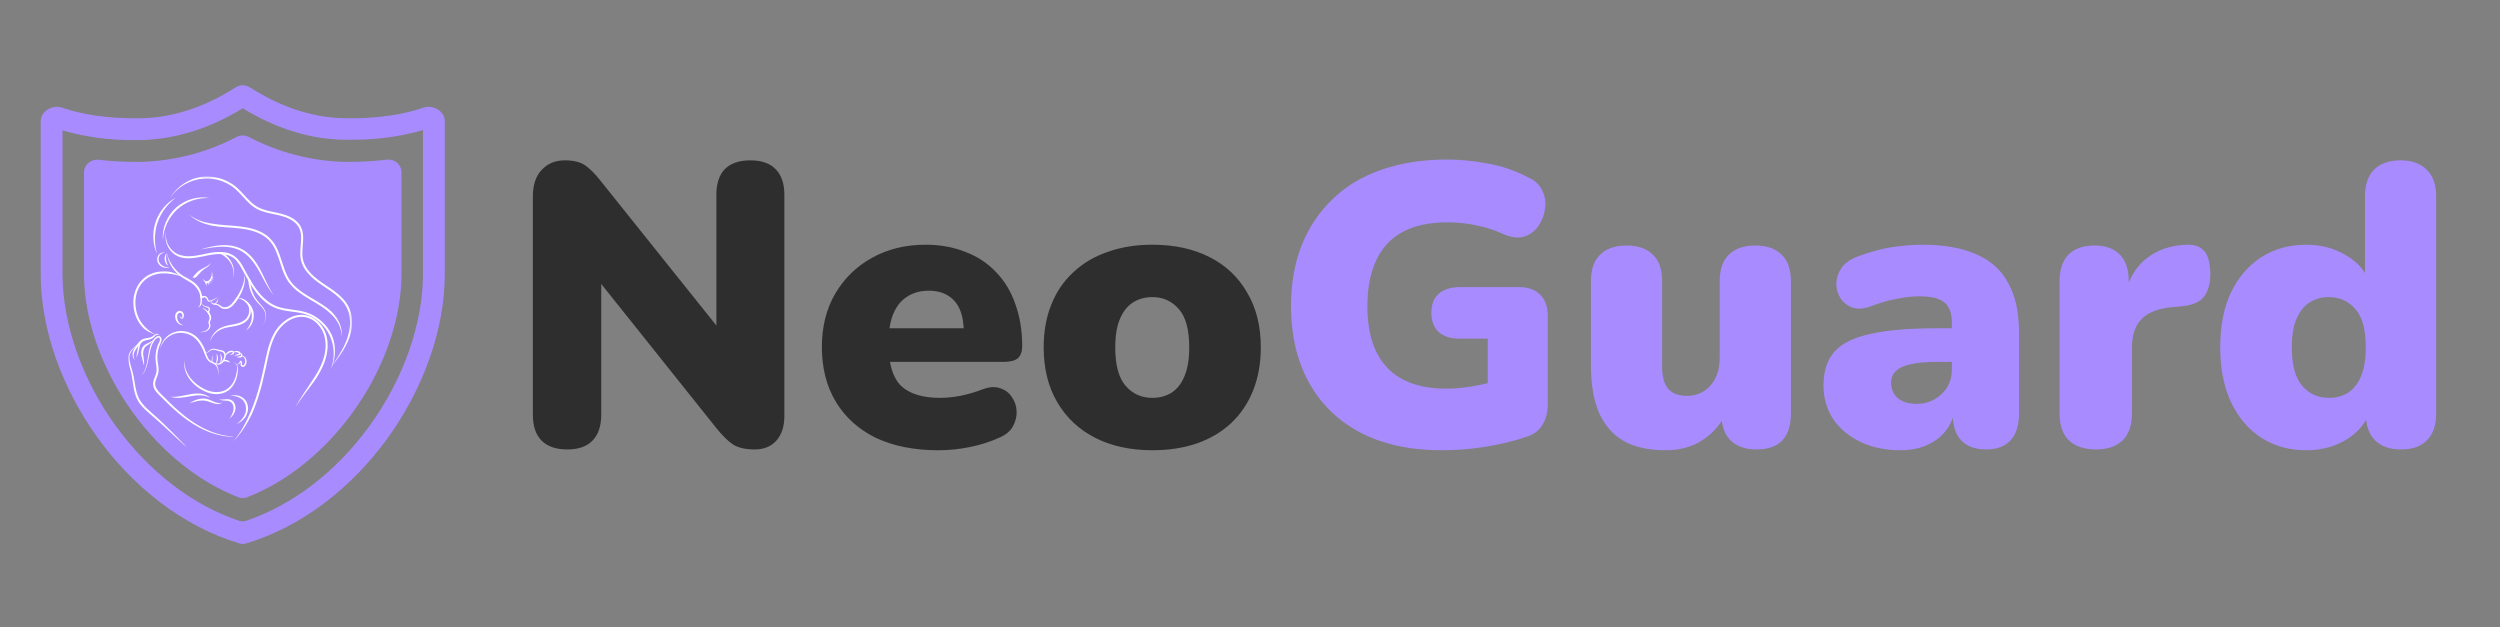 <svg width="1228" height="308" viewBox="0 0 1228 308" fill="none" xmlns="http://www.w3.org/2000/svg">
<rect x="0" y="0" width="1228" height="308" fill="#808080" stroke="none"/>
<path d="M168.845 58.079C148.04 57.667 131.166 48.337 122.714 42.909C120.586 41.542 117.873 41.542 115.746 42.909C107.297 48.337 90.433 57.667 69.615 58.079C52.325 58.484 39.218 55.9 30.429 52.874C25.779 51.273 20 54.624 20 59.542V134.627C20 188.898 61.701 250.126 117.561 266.92C118.649 267.248 119.81 267.248 120.898 266.921C148.562 258.614 172.82 239.374 190.12 215.587C207.766 191.339 218.476 162.04 218.476 134.627V59.526C218.476 54.611 212.707 51.265 208.06 52.867C199.271 55.896 186.159 58.484 168.845 58.079ZM207.766 134.627C207.766 159.035 198.144 186.288 181.456 209.289C165.193 231.685 143.868 247.959 121.081 255.779C119.88 256.191 118.578 256.196 117.374 255.792C94.46 248.098 73.269 231.691 57.019 209.449C40.316 186.608 30.709 159.035 30.709 134.627V64.057C42.202 67.366 54.174 68.948 66.146 68.788H69.935C86.462 68.309 103.326 62.954 119.23 53.188C135.15 62.954 151.997 68.309 168.541 68.628H172.313C184.286 68.788 196.258 67.206 207.766 63.897V134.627ZM190.109 78.414C193.846 77.979 197.201 80.846 197.201 84.609V134.627C197.201 156.989 188.378 181.876 172.953 202.991C158.797 222.304 140.689 236.785 121.295 244.276C119.966 244.79 118.494 244.79 117.165 244.276C97.785 236.785 79.663 222.303 65.523 202.991C50.082 181.876 41.259 156.829 41.259 134.627V84.732C41.259 80.927 44.685 78.046 48.464 78.489C54.324 79.177 60.235 79.498 66.146 79.498H70.094C86.264 78.901 101.876 74.755 116.179 67.293C118.088 66.297 120.369 66.302 122.275 67.304C136.462 74.759 152.22 78.901 168.381 79.498H172.313C178.271 79.498 184.22 79.1 190.109 78.414Z" fill="#A88CFF"/>
<path d="M81.62 113.72C81.364 114.983 81.396 116.294 81.667 117.541C81.923 118.787 82.403 119.986 83.074 121.057C83.745 122.128 84.593 123.071 85.6 123.806C85.727 123.902 85.839 123.998 85.967 124.078L86.367 124.318C86.623 124.494 86.91 124.622 87.182 124.765C87.246 124.797 87.326 124.829 87.39 124.861L87.614 124.941L88.045 125.117C88.333 125.213 88.636 125.293 88.924 125.389L89.819 125.597L90.283 125.677C90.443 125.708 90.587 125.74 90.746 125.756C91.37 125.836 91.993 125.884 92.617 125.868C93.879 125.868 95.142 125.74 96.405 125.549C97.668 125.357 98.914 125.085 100.177 124.813C101.44 124.542 102.735 124.27 104.029 124.078C105.324 123.886 106.635 123.758 107.961 123.774C109.288 123.774 110.631 123.918 111.942 124.286L112.421 124.446C112.581 124.51 112.741 124.542 112.901 124.622L113.364 124.813L113.604 124.909C113.684 124.941 113.764 124.989 113.828 125.037C114.131 125.197 114.435 125.341 114.723 125.533L115.138 125.82C115.282 125.916 115.426 126.028 115.554 126.124C116.625 126.971 117.488 128.026 118.223 129.129C118.959 130.232 119.582 131.383 120.189 132.534C120.813 133.669 121.42 134.803 122.06 135.922C123.322 138.176 124.649 140.366 126.167 142.428C126.935 143.451 127.75 144.442 128.613 145.353C129.492 146.28 130.419 147.143 131.426 147.911C132.433 148.678 133.488 149.349 134.639 149.893C135.758 150.436 136.957 150.852 138.188 151.155C140.649 151.779 143.223 152.002 145.796 152.402C147.091 152.594 148.369 152.834 149.648 153.201C150.927 153.553 152.174 154.016 153.357 154.624C155.722 155.823 157.864 157.469 159.622 159.451C160.501 160.442 161.285 161.513 161.956 162.664C162.292 163.239 162.595 163.831 162.883 164.422C163.027 164.726 163.155 165.03 163.283 165.333C163.331 165.493 163.411 165.653 163.459 165.797L163.618 166.276C165.201 171.343 164.705 176.954 162.34 181.573C164.338 176.794 164.45 171.327 162.659 166.612L162.5 166.164L162.324 165.717C162.196 165.429 162.1 165.141 161.956 164.854C161.7 164.278 161.397 163.719 161.093 163.175C160.454 162.089 159.702 161.066 158.855 160.122C157.193 158.236 155.163 156.654 152.909 155.519C151.79 154.944 150.607 154.496 149.376 154.16C148.162 153.825 146.915 153.585 145.636 153.393C143.111 153.009 140.505 152.77 137.948 152.13C136.669 151.811 135.39 151.379 134.192 150.804C132.993 150.228 131.874 149.509 130.819 148.71C129.764 147.911 128.789 146.999 127.878 146.056C126.983 145.097 126.151 144.074 125.368 143.019C123.802 140.909 122.459 138.688 121.18 136.418C120.541 135.283 119.934 134.148 119.31 132.997C118.703 131.862 118.095 130.744 117.392 129.689C116.689 128.65 115.89 127.675 114.931 126.907C114.803 126.827 114.691 126.715 114.563 126.636L114.179 126.38C113.924 126.204 113.652 126.076 113.38 125.932C113.316 125.9 113.252 125.852 113.172 125.82L112.964 125.74L112.549 125.549C112.405 125.485 112.245 125.453 112.101 125.405L111.67 125.261C110.471 124.925 109.224 124.781 107.961 124.781C106.699 124.765 105.436 124.893 104.173 125.085C102.91 125.261 101.664 125.533 100.401 125.804C99.138 126.076 97.859 126.332 96.565 126.54C95.27 126.747 93.943 126.875 92.617 126.875C91.945 126.891 91.29 126.843 90.619 126.763C90.459 126.747 90.283 126.715 90.123 126.699L89.628 126.604C89.292 126.54 88.972 126.444 88.636 126.364C88.477 126.3 88.317 126.252 88.157 126.188C88.013 126.124 87.837 126.076 87.694 126.012L87.23 125.804L87.006 125.692C86.926 125.661 86.846 125.613 86.782 125.565C86.479 125.405 86.175 125.245 85.903 125.037L85.488 124.749C85.36 124.654 85.232 124.526 85.104 124.43C84.081 123.551 83.218 122.496 82.594 121.329C81.971 120.162 81.556 118.883 81.38 117.589C81.204 116.294 81.284 114.967 81.62 113.704V113.72Z" fill="#FEFEFE"/>
<path d="M80.021 117.907C79.765 114.998 80.276 112.009 81.395 109.26C82.514 106.511 84.257 104.001 86.478 102.003C88.716 100.005 91.401 98.551 94.247 97.735C97.092 96.92 100.129 96.728 103.006 97.304C100.081 97.16 97.188 97.56 94.486 98.487C91.785 99.414 89.276 100.852 87.15 102.754C85.04 104.657 83.346 106.99 82.115 109.58C80.9 112.169 80.181 114.998 80.021 117.907Z" fill="#FEFEFE"/>
<mask id="mask0_2009_362" style="mask-type:luminance" maskUnits="userSpaceOnUse" x="82" y="86" width="91" height="97">
<path d="M82.45 86.627H172.729V182.084H82.45V86.627Z" fill="white"/>
</mask>
<g mask="url(#mask0_2009_362)">
<path d="M83.681 97.001C87.053 91.422 93.159 87.458 99.809 86.739C100.224 86.707 100.64 86.675 101.055 86.659H101.999C102.094 86.659 102.206 86.675 102.302 86.675C102.718 86.691 103.133 86.707 103.549 86.755C103.965 86.787 104.38 86.819 104.796 86.898C106.442 87.122 108.057 87.538 109.623 88.129C111.173 88.721 112.676 89.488 114.067 90.399C114.402 90.639 114.738 90.879 115.074 91.118C115.409 91.39 115.729 91.646 116.065 91.901C116.688 92.445 117.295 93.02 117.871 93.612C119.038 94.779 120.109 96.009 121.212 97.192C121.755 97.784 122.33 98.359 122.906 98.903L123.337 99.318L123.561 99.526L123.785 99.718L124.249 100.101L124.712 100.469C125.959 101.428 127.349 102.163 128.852 102.707C129.603 102.979 130.371 103.218 131.138 103.41C131.921 103.618 132.704 103.794 133.487 103.97C135.086 104.305 136.684 104.609 138.283 105.025C139.082 105.232 139.881 105.488 140.664 105.776C141.448 106.064 142.215 106.399 142.95 106.799C143.701 107.182 144.405 107.646 145.076 108.173C145.731 108.701 146.355 109.308 146.866 109.996C147.01 110.155 147.122 110.347 147.25 110.523L147.426 110.795L147.585 111.067C147.793 111.434 147.985 111.834 148.145 112.233C148.465 113.033 148.656 113.864 148.784 114.711C149.008 116.389 148.912 118.052 148.8 119.682C148.672 121.328 148.497 122.927 148.513 124.525C148.513 125.308 148.561 126.108 148.688 126.875C148.752 127.259 148.864 127.642 148.944 128.01C148.976 128.202 149.056 128.393 149.12 128.569L149.296 129.129C149.871 130.583 150.702 131.942 151.693 133.173C151.821 133.333 151.965 133.476 152.093 133.62L152.477 134.068C152.764 134.356 153.02 134.659 153.308 134.931C153.612 135.203 153.883 135.49 154.187 135.746L154.635 136.146C154.794 136.274 154.938 136.402 155.098 136.529C156.329 137.568 157.64 138.511 158.982 139.407C161.668 141.229 164.465 142.971 166.926 145.209C167.534 145.752 168.125 146.36 168.685 146.967C168.828 147.127 168.956 147.287 169.084 147.447C169.228 147.606 169.356 147.766 169.484 147.926L169.867 148.438C169.931 148.518 169.995 148.597 170.043 148.693L170.219 148.949C171.146 150.34 171.881 151.89 172.313 153.521C172.761 155.135 172.952 156.813 172.952 158.476L172.936 159.115C172.936 159.323 172.92 159.531 172.904 159.738C172.872 160.138 172.856 160.57 172.793 160.969L172.713 161.593L172.617 162.216C172.553 162.616 172.457 163.031 172.361 163.431C171.961 165.045 171.37 166.612 170.683 168.098C170.011 169.601 169.212 171.039 168.333 172.43C167.47 173.821 166.543 175.163 165.568 176.474C164.593 177.785 163.602 179.063 162.595 180.342C163.522 179.015 164.449 177.673 165.328 176.298C166.223 174.955 167.086 173.565 167.869 172.158C168.269 171.439 168.637 170.72 168.988 170C169.34 169.281 169.676 168.546 169.979 167.794C170.571 166.308 171.066 164.773 171.386 163.207C171.45 162.807 171.546 162.424 171.61 162.04L171.706 161.449L171.786 160.857C171.897 160.058 171.929 159.275 171.945 158.476C171.945 156.893 171.77 155.311 171.354 153.776C170.938 152.258 170.251 150.819 169.388 149.509L169.228 149.269C169.164 149.189 169.1 149.109 169.052 149.029L168.685 148.549C168.573 148.39 168.445 148.246 168.317 148.102C168.189 147.942 168.061 147.782 167.933 147.638C167.39 147.047 166.846 146.488 166.239 145.944C163.873 143.802 161.124 142.06 158.423 140.238C157.064 139.327 155.721 138.368 154.459 137.313C154.299 137.169 154.139 137.041 153.979 136.913L153.516 136.497C153.196 136.226 152.908 135.938 152.605 135.65C152.301 135.363 152.029 135.059 151.741 134.755L151.326 134.292C151.198 134.132 151.054 133.972 150.926 133.812C149.871 132.517 148.976 131.063 148.353 129.496L148.161 128.889C148.097 128.681 148.017 128.489 147.969 128.282C147.873 127.866 147.761 127.45 147.697 127.035C147.554 126.204 147.506 125.356 147.506 124.525C147.49 122.863 147.665 121.233 147.793 119.618C147.921 118.004 148.001 116.389 147.777 114.839C147.665 114.072 147.49 113.32 147.202 112.601C147.074 112.249 146.898 111.898 146.706 111.562L146.562 111.322L146.403 111.083C146.291 110.923 146.195 110.747 146.067 110.603C145.603 109.996 145.044 109.452 144.437 108.973C143.829 108.493 143.174 108.046 142.471 107.678C141.783 107.31 141.048 106.991 140.313 106.719C139.561 106.447 138.81 106.207 138.027 106C136.476 105.584 134.878 105.296 133.28 104.945C132.48 104.785 131.681 104.609 130.882 104.385C130.083 104.177 129.3 103.938 128.5 103.666C126.934 103.09 125.415 102.291 124.105 101.268L123.609 100.885L123.13 100.469L122.89 100.277L122.666 100.069L122.203 99.638C121.611 99.062 121.036 98.471 120.476 97.88C119.357 96.681 118.286 95.45 117.152 94.315C116.592 93.74 116.001 93.196 115.409 92.669C115.106 92.429 114.786 92.173 114.482 91.933C114.147 91.71 113.827 91.47 113.507 91.246C112.18 90.367 110.758 89.632 109.271 89.072C107.785 88.513 106.234 88.113 104.652 87.889C104.252 87.826 103.869 87.794 103.469 87.762L103.165 87.73C103.069 87.714 102.974 87.714 102.878 87.714L102.27 87.698C102.174 87.682 102.078 87.682 101.983 87.682H101.679L101.087 87.698C100.88 87.698 100.688 87.714 100.496 87.73L99.889 87.762C96.724 87.953 93.591 88.944 90.81 90.527C89.403 91.326 88.092 92.269 86.894 93.356C85.695 94.443 84.608 95.674 83.681 97.016V97.001Z" fill="#FEFEFE"/>
</g>
<path d="M92.872 105.28C94.518 106.703 96.453 107.758 98.483 108.493C99.49 108.845 100.529 109.148 101.583 109.372C102.622 109.612 103.693 109.788 104.764 109.931C106.89 110.283 109.048 110.491 111.222 110.651L114.483 110.874C115.57 110.954 116.673 111.066 117.759 111.194C119.949 111.45 122.123 111.818 124.265 112.441C126.391 113.064 128.469 113.927 130.339 115.19C131.266 115.83 132.145 116.549 132.912 117.364C133.696 118.179 134.383 119.09 134.974 120.033C136.157 121.952 136.972 124.029 137.676 126.107C138.395 128.185 139.002 130.263 139.754 132.293C140.489 134.323 141.384 136.289 142.615 138C143.846 139.726 145.412 141.213 147.106 142.523C148.801 143.85 150.639 144.985 152.509 146.104C154.379 147.207 156.281 148.294 158.12 149.492C159.047 150.084 159.958 150.723 160.837 151.394C161.045 151.57 161.268 151.746 161.476 151.922C161.7 152.098 161.908 152.274 162.116 152.449C162.323 152.641 162.547 152.817 162.739 153.009C162.947 153.201 163.139 153.392 163.33 153.6C164.865 155.231 166.128 157.117 166.943 159.195C167.342 160.218 167.63 161.305 167.774 162.392C167.902 163.494 167.886 164.613 167.694 165.684C167.79 164.597 167.71 163.494 167.486 162.44C167.279 161.385 166.911 160.378 166.447 159.403C165.504 157.484 164.178 155.758 162.627 154.304C162.228 153.952 161.844 153.584 161.444 153.217C161.045 152.865 160.629 152.529 160.213 152.194C159.366 151.538 158.487 150.915 157.576 150.339C155.77 149.157 153.868 148.086 151.998 146.967C150.111 145.848 148.241 144.681 146.483 143.322C144.741 141.964 143.11 140.413 141.8 138.591C140.473 136.769 139.562 134.707 138.795 132.645C138.043 130.567 137.436 128.473 136.733 126.427C136.029 124.381 135.23 122.383 134.111 120.561C133.552 119.666 132.912 118.835 132.193 118.067C131.458 117.3 130.643 116.629 129.764 116.037C128.021 114.839 126.039 114.007 123.977 113.416C121.915 112.809 119.789 112.441 117.648 112.185C116.577 112.057 115.49 111.961 114.403 111.882L111.142 111.642C110.055 111.578 108.968 111.482 107.865 111.37C107.322 111.306 106.778 111.242 106.235 111.178C105.691 111.114 105.132 111.034 104.604 110.938C102.431 110.507 100.289 109.899 98.275 109.004C97.268 108.541 96.293 108.013 95.382 107.39C94.471 106.767 93.623 106.063 92.872 105.28Z" fill="#FEFEFE"/>
<path d="M98.355 122.527C100.289 121.968 102.239 121.456 104.221 121.057C105.212 120.865 106.203 120.705 107.21 120.593C108.217 120.465 109.24 120.417 110.263 120.417C111.286 120.417 112.309 120.481 113.332 120.641C114.339 120.785 115.346 121.009 116.337 121.329C117.312 121.648 118.271 122.064 119.182 122.575C120.077 123.087 120.924 123.694 121.707 124.366C122.507 125.021 123.226 125.772 123.897 126.539C124.569 127.323 125.192 128.138 125.767 128.969C126.327 129.816 126.854 130.695 127.366 131.574C127.494 131.798 127.606 132.022 127.733 132.246C127.845 132.454 127.973 132.677 128.085 132.901C128.325 133.349 128.549 133.812 128.772 134.26C129.22 135.171 129.652 136.066 130.083 136.977C130.515 137.888 130.946 138.783 131.394 139.694C132.289 141.485 133.248 143.243 134.351 144.921C133.056 143.371 131.969 141.66 130.962 139.918C130.467 139.039 129.971 138.16 129.492 137.281C129.028 136.386 128.565 135.507 128.069 134.627C127.11 132.869 126.135 131.127 124.984 129.512C123.833 127.914 122.555 126.38 121.068 125.117C120.317 124.493 119.534 123.918 118.686 123.423C117.855 122.927 116.96 122.543 116.033 122.224C114.195 121.568 112.229 121.281 110.247 121.201C108.265 121.121 106.283 121.281 104.301 121.552C102.303 121.808 100.337 122.192 98.355 122.527Z" fill="#FEFEFE"/>
<path d="M77.111 124.589C76.008 122.207 75.417 119.57 75.321 116.901C75.193 114.231 75.577 111.546 76.44 109.005C77.303 106.463 78.63 104.081 80.34 102.035C82.05 99.989 84.112 98.247 86.446 97.016C84.352 98.599 82.498 100.453 80.963 102.531C79.429 104.609 78.214 106.895 77.383 109.324C76.568 111.754 76.152 114.311 76.104 116.885C76.056 119.474 76.408 122.064 77.111 124.589Z" fill="#FEFEFE"/>
<path d="M81.924 124.269C82.499 126.603 83.522 128.809 84.913 130.727C85.6 131.686 86.367 132.581 87.231 133.396C87.454 133.588 87.662 133.796 87.886 133.971C88.11 134.163 88.334 134.355 88.573 134.531L88.925 134.803C89.037 134.883 89.165 134.962 89.293 135.042L89.644 135.298C89.772 135.378 89.9 135.458 90.028 135.538C91.035 136.145 92.09 136.705 93.161 137.296C93.688 137.616 94.216 137.92 94.727 138.287C95.223 138.639 95.718 139.038 96.182 139.47C97.077 140.365 97.844 141.404 98.372 142.539C98.899 143.69 99.235 144.921 99.299 146.183L98.627 145.912C99.027 145.56 99.522 145.384 100.034 145.352C100.529 145.32 101.057 145.48 101.457 145.768C101.856 146.071 102.16 146.503 102.288 146.983C102.352 147.206 102.384 147.382 102.464 147.478C102.543 147.59 102.671 147.654 102.831 147.686C103.151 147.75 103.55 147.59 103.95 147.43C104.334 147.27 104.717 147.094 105.101 146.919C105.868 146.551 106.603 146.119 107.323 145.656C107.003 145.928 106.667 146.199 106.316 146.455C105.964 146.711 105.612 146.951 105.245 147.174C104.877 147.398 104.494 147.606 104.11 147.798C103.918 147.894 103.726 147.99 103.502 148.07C103.295 148.149 103.039 148.213 102.783 148.197C102.511 148.165 102.24 148.07 102.032 147.83C101.84 147.59 101.792 147.334 101.728 147.158C101.6 146.823 101.361 146.535 101.073 146.343C100.769 146.135 100.418 146.056 100.082 146.087C99.73 146.135 99.41 146.279 99.171 146.503C99.011 146.663 98.755 146.663 98.611 146.503C98.547 146.439 98.499 146.343 98.499 146.263V146.247C98.276 143.946 97.141 141.772 95.494 140.189C95.079 139.79 94.631 139.438 94.152 139.102C93.672 138.783 93.161 138.463 92.649 138.159C91.626 137.552 90.555 137.008 89.516 136.321C88.493 135.65 87.518 134.867 86.655 133.987C85.792 133.092 85.025 132.133 84.369 131.094C83.059 129.016 82.196 126.667 81.924 124.269Z" fill="#FEFEFE"/>
<path d="M103.966 147.67C103.775 147.91 103.775 148.23 103.886 148.486C103.982 148.757 104.19 148.933 104.446 149.045C104.702 149.157 104.973 149.205 105.261 149.237C105.549 149.253 105.853 149.237 106.172 149.253C106.316 149.269 106.476 149.285 106.652 149.317C106.812 149.349 106.971 149.397 107.131 149.461C107.435 149.573 107.707 149.748 107.978 149.908C108.234 150.084 108.474 150.26 108.714 150.42C108.953 150.564 109.193 150.707 109.433 150.787C110.44 151.123 111.591 150.867 112.502 150.308C113.445 149.716 114.212 148.837 114.916 147.894C116.338 146.008 117.601 143.994 118.544 141.836C119.503 139.678 120.11 137.361 120.142 134.947C120.334 136.13 120.334 137.361 120.174 138.575C120.126 138.879 120.078 139.183 120.031 139.471C119.951 139.774 119.903 140.078 119.823 140.382C119.743 140.669 119.679 140.973 119.583 141.261C119.471 141.548 119.391 141.836 119.279 142.124C118.448 144.442 117.169 146.568 115.715 148.502C115.347 148.997 114.948 149.477 114.516 149.924C114.068 150.372 113.557 150.787 112.997 151.123C112.422 151.443 111.799 151.682 111.127 151.762C110.472 151.842 109.785 151.778 109.161 151.507C108.842 151.379 108.554 151.203 108.298 151.011C108.058 150.819 107.819 150.628 107.595 150.452C107.355 150.276 107.131 150.1 106.891 149.988C106.764 149.924 106.652 149.876 106.524 149.844C106.396 149.796 106.252 149.764 106.108 149.748C105.821 149.7 105.533 149.668 105.213 149.621C104.909 149.557 104.59 149.477 104.318 149.301C104.174 149.205 104.046 149.109 103.95 148.965C103.839 148.837 103.775 148.693 103.743 148.534C103.663 148.23 103.727 147.862 103.966 147.67Z" fill="#FEFEFE"/>
<path d="M116.945 146.248C118.672 146.391 120.35 147.207 121.677 148.389C123.019 149.588 124.01 151.187 124.442 152.961C124.857 154.735 124.698 156.621 124.042 158.284C123.403 159.946 122.252 161.433 120.782 162.344C121.98 161.097 122.827 159.61 123.291 158.028C123.755 156.445 123.834 154.767 123.467 153.201C123.083 151.618 122.252 150.164 121.133 148.949C119.998 147.75 118.576 146.807 116.945 146.248Z" fill="#FEFEFE"/>
<path d="M103.102 167.698C103.821 164.725 106.027 162.072 108.936 160.809C110.374 160.154 111.925 159.85 113.411 159.562C114.163 159.419 114.898 159.291 115.633 159.131C116.352 158.955 117.072 158.763 117.759 158.507C118.095 158.38 118.43 158.236 118.75 158.076C119.086 157.916 119.389 157.74 119.693 157.532C119.981 157.341 120.269 157.133 120.524 156.877C120.652 156.765 120.78 156.637 120.892 156.509L121.068 156.302C121.116 156.238 121.18 156.174 121.228 156.11C121.643 155.55 121.979 154.911 122.171 154.224C122.363 153.536 122.442 152.817 122.41 152.114C122.347 150.675 121.707 149.285 120.652 148.262C120.141 147.734 119.517 147.319 118.846 146.999C118.51 146.839 118.159 146.711 117.791 146.615C117.423 146.503 117.056 146.455 116.672 146.407C117.439 146.375 118.207 146.487 118.942 146.743C119.134 146.807 119.31 146.871 119.485 146.967C119.581 146.999 119.661 147.047 119.757 147.095L120.013 147.223L120.141 147.303L120.508 147.542C120.668 147.654 120.828 147.766 120.988 147.894C121.579 148.421 122.107 149.029 122.49 149.748C122.874 150.451 123.114 151.235 123.194 152.05C123.242 152.449 123.242 152.849 123.21 153.249L123.178 153.552L123.162 153.712L123.146 153.856L123.082 154.16L123.018 154.447C122.826 155.247 122.474 155.998 121.995 156.669C121.883 156.845 121.755 156.989 121.611 157.149C121.483 157.309 121.34 157.453 121.196 157.596C120.892 157.884 120.572 158.124 120.237 158.364C119.565 158.811 118.846 159.163 118.111 159.451C115.106 160.553 111.989 160.458 109.224 161.528C106.49 162.583 104.22 164.853 103.102 167.698Z" fill="#FEFEFE"/>
<path d="M123.003 137.712C123.019 139.71 123.403 141.724 124.138 143.61C124.506 144.553 124.969 145.48 125.497 146.343C126.04 147.207 126.663 148.006 127.351 148.773C128.022 149.54 128.741 150.307 129.349 151.171C129.653 151.602 129.924 152.05 130.148 152.545C130.356 153.025 130.532 153.536 130.612 154.048C130.963 156.126 130.308 158.348 128.837 159.818C130.244 158.3 130.787 156.078 130.372 154.096C130.26 153.6 130.084 153.121 129.86 152.673C129.637 152.226 129.365 151.794 129.045 151.394C128.422 150.579 127.686 149.86 126.967 149.109C126.248 148.373 125.561 147.558 124.969 146.679C124.378 145.816 123.866 144.873 123.451 143.914C122.603 141.964 122.092 139.87 121.996 137.728C121.996 137.456 122.204 137.216 122.492 137.2C122.763 137.2 123.003 137.408 123.003 137.696C123.003 137.696 123.003 137.696 123.003 137.712Z" fill="#FEFEFE"/>
<path d="M108.969 123.95C111.239 125.197 113.045 127.179 114.052 129.496C115.059 131.814 115.251 134.436 114.612 136.833C115.075 134.404 114.708 131.862 113.589 129.72C112.486 127.562 110.664 125.836 108.522 124.861C108.266 124.733 108.154 124.445 108.266 124.19C108.378 123.934 108.682 123.822 108.937 123.934C108.937 123.95 108.953 123.95 108.969 123.95Z" fill="#FEFEFE"/>
<path d="M114.643 216.801C118.095 212.63 120.749 207.898 122.811 202.959C125 198.068 126.583 192.905 127.909 187.694C128.565 185.089 129.156 182.451 129.716 179.814C130.291 177.193 130.803 174.523 131.49 171.902C132.193 169.264 133.056 166.659 134.351 164.213C134.511 163.91 134.687 163.606 134.847 163.318C135.022 163.015 135.214 162.727 135.39 162.423C135.774 161.848 136.173 161.288 136.621 160.745C137.484 159.674 138.475 158.683 139.578 157.836C140.665 156.973 141.864 156.253 143.158 155.694C144.437 155.15 145.812 154.783 147.218 154.671C147.922 154.607 148.641 154.623 149.344 154.703C149.52 154.703 149.68 154.735 149.856 154.767C150.032 154.783 150.207 154.831 150.383 154.863L150.895 154.975C151.071 155.022 151.246 155.07 151.406 155.118C152.094 155.326 152.733 155.614 153.372 155.934L153.82 156.189C153.98 156.269 154.14 156.349 154.283 156.461C154.571 156.653 154.875 156.845 155.147 157.068C157.384 158.763 159.047 161.128 159.99 163.766C160.453 165.092 160.741 166.451 160.869 167.842C160.997 169.216 160.965 170.607 160.821 171.982C160.517 174.731 159.686 177.4 158.567 179.894C157.448 182.387 156.058 184.753 154.539 187.007C151.39 191.434 147.858 195.51 145.076 200.146C145.684 198.947 146.355 197.764 147.043 196.597C147.746 195.446 148.481 194.312 149.232 193.177C150.719 190.923 152.269 188.717 153.708 186.447L154.795 184.753C155.147 184.194 155.498 183.618 155.834 183.043C156.489 181.876 157.113 180.693 157.656 179.478C158.2 178.263 158.663 177.017 159.031 175.754C159.222 175.115 159.366 174.475 159.51 173.82C159.638 173.181 159.75 172.525 159.814 171.87C159.958 170.559 159.99 169.232 159.862 167.922C159.734 166.627 159.478 165.332 159.047 164.101C158.168 161.656 156.601 159.434 154.523 157.868C154.283 157.66 154.012 157.484 153.74 157.308C153.612 157.212 153.468 157.132 153.324 157.052L152.893 156.813C152.317 156.541 151.726 156.269 151.119 156.093C150.959 156.045 150.815 155.997 150.655 155.95L150.175 155.854C150.032 155.822 149.872 155.774 149.712 155.758C149.552 155.742 149.392 155.71 149.232 155.694C148.593 155.63 147.938 155.614 147.298 155.678C146.02 155.774 144.757 156.109 143.558 156.621C142.359 157.132 141.224 157.82 140.201 158.619C139.162 159.434 138.219 160.361 137.404 161.384C136.988 161.896 136.589 162.423 136.237 162.983C136.077 163.254 135.886 163.526 135.726 163.814C135.566 164.101 135.39 164.389 135.246 164.677C133.999 167.027 133.152 169.568 132.465 172.158C131.794 174.747 131.266 177.384 130.707 180.038C130.131 182.675 129.54 185.313 128.884 187.95C127.558 193.193 125.943 198.404 123.722 203.375C122.555 205.82 121.212 208.202 119.71 210.456C118.958 211.591 118.159 212.693 117.312 213.748C116.465 214.803 115.57 215.826 114.643 216.801Z" fill="#FEFEFE"/>
<path d="M114.531 214.516C114.036 214.5 113.54 214.5 113.061 214.468L112.31 214.42C112.07 214.404 111.814 214.404 111.574 214.372C111.079 214.308 110.599 214.26 110.104 214.18L109.369 214.053C109.129 214.021 108.889 213.973 108.649 213.925C106.699 213.525 104.797 212.982 102.927 212.294C101.073 211.591 99.267 210.744 97.524 209.801C95.766 208.858 94.088 207.787 92.457 206.652C91.642 206.076 90.843 205.485 90.06 204.894C89.66 204.59 89.276 204.27 88.893 203.967C88.509 203.647 88.126 203.343 87.742 203.024C86.224 201.745 84.753 200.418 83.314 199.075C81.876 197.717 80.485 196.326 79.094 194.936L78.056 193.897C77.704 193.529 77.352 193.161 77.001 192.762C76.665 192.378 76.329 191.946 76.042 191.467C75.754 190.987 75.514 190.46 75.37 189.884C75.21 189.309 75.178 188.686 75.226 188.11C75.274 187.535 75.418 186.991 75.578 186.48C75.898 185.473 76.329 184.594 76.601 183.731C76.729 183.299 76.825 182.883 76.889 182.452C76.937 182.02 76.937 181.589 76.921 181.125C76.889 180.23 76.729 179.271 76.585 178.296C76.521 177.8 76.457 177.289 76.425 176.777C76.377 176.266 76.377 175.738 76.377 175.227C76.393 174.715 76.425 174.188 76.489 173.677C76.537 173.165 76.633 172.654 76.729 172.158C76.841 171.647 76.969 171.151 77.129 170.656C77.288 170.176 77.448 169.68 77.656 169.201C77.768 168.977 77.864 168.737 77.976 168.514C78.088 168.29 78.199 168.066 78.279 167.874C78.375 167.666 78.439 167.475 78.503 167.283C78.519 167.187 78.535 167.091 78.551 167.011C78.567 166.915 78.583 166.835 78.567 166.755C78.567 166.42 78.439 166.1 78.279 165.956C78.103 165.812 77.88 165.748 77.544 165.86C77.224 165.956 76.873 166.212 76.569 166.5C76.489 166.564 76.425 166.643 76.345 166.739L76.121 166.995C76.042 167.075 75.978 167.171 75.914 167.267C75.85 167.347 75.77 167.443 75.706 167.539C75.178 168.29 74.763 169.137 74.443 170.016C74.108 170.911 73.868 171.838 73.644 172.781C73.212 174.668 72.925 176.618 72.461 178.552C72.221 179.511 71.934 180.47 71.55 181.381C71.166 182.308 70.655 183.171 70.047 183.954C70.031 183.97 69.999 183.97 69.984 183.954C69.968 183.938 69.952 183.906 69.968 183.89C70.543 183.091 70.99 182.212 71.342 181.301C71.678 180.39 71.934 179.447 72.141 178.488C72.541 176.57 72.749 174.604 73.132 172.686C73.308 171.71 73.548 170.751 73.868 169.824C74.171 168.881 74.603 167.986 75.146 167.155C75.21 167.059 75.29 166.963 75.354 166.867C75.434 166.755 75.498 166.659 75.578 166.564C75.738 166.372 75.882 166.18 76.058 166.004C76.409 165.636 76.825 165.333 77.304 165.157C77.544 165.077 77.8 165.029 78.056 165.061C78.311 165.093 78.567 165.205 78.759 165.365C78.967 165.525 79.111 165.748 79.206 165.988C79.302 166.212 79.35 166.468 79.366 166.723C79.382 167.235 79.222 167.73 79.031 168.178C78.951 168.402 78.839 168.626 78.743 168.849C78.631 169.073 78.535 169.297 78.439 169.521C78.263 169.984 78.103 170.448 77.96 170.911C77.816 171.375 77.704 171.854 77.592 172.334C77.512 172.813 77.432 173.293 77.384 173.772C77.336 174.252 77.304 174.747 77.304 175.243C77.288 175.722 77.304 176.218 77.352 176.698C77.4 177.177 77.464 177.673 77.528 178.152C77.672 179.127 77.848 180.102 77.896 181.077C77.912 181.573 77.912 182.068 77.848 182.564C77.8 183.059 77.688 183.555 77.528 184.018C77.24 184.961 76.809 185.856 76.521 186.784C76.377 187.247 76.265 187.727 76.217 188.206C76.185 188.686 76.217 189.165 76.345 189.629C76.585 190.556 77.144 191.387 77.768 192.122C78.391 192.858 79.111 193.545 79.798 194.248C81.172 195.639 82.563 197.029 83.97 198.388C86.815 201.105 89.756 203.711 92.921 206.013C96.102 208.314 99.506 210.312 103.135 211.799C106.763 213.269 110.615 214.228 114.531 214.404C114.563 214.404 114.579 214.436 114.579 214.452C114.579 214.484 114.563 214.5 114.531 214.5V214.516Z" fill="#FEFEFE"/>
<mask id="mask1_2009_362" style="mask-type:luminance" maskUnits="userSpaceOnUse" x="62" y="161" width="17" height="17">
<path d="M62.966 161.624H78.359V177.992H62.966V161.624Z" fill="white"/>
</mask>
<g mask="url(#mask1_2009_362)">
<path d="M78.199 165.061C78.199 164.853 78.103 164.677 77.959 164.549C77.832 164.422 77.656 164.342 77.496 164.31C77.176 164.278 76.825 164.438 76.537 164.661C76.249 164.885 75.993 165.221 75.642 165.556C75.466 165.716 75.274 165.892 75.05 166.036C74.938 166.116 74.826 166.18 74.699 166.244C74.587 166.324 74.475 166.372 74.363 166.42C73.883 166.627 73.404 166.755 72.956 166.867C72.493 166.979 72.061 167.043 71.662 167.139C71.246 167.235 70.878 167.347 70.559 167.491C70.239 167.634 69.951 167.826 69.68 168.066C69.392 168.306 69.12 168.593 68.848 168.913C68.577 169.233 68.289 169.585 68.001 169.92C67.729 170.256 67.458 170.592 67.202 170.927C66.946 171.263 66.707 171.599 66.499 171.95C66.291 172.286 66.099 172.653 65.955 173.021C65.811 173.389 65.715 173.788 65.668 174.188C65.603 174.588 65.62 175.003 65.683 175.403C65.715 175.611 65.763 175.818 65.843 176.01C65.907 176.218 66.003 176.41 66.115 176.618C66.131 176.65 66.131 176.681 66.099 176.697C66.083 176.697 66.051 176.697 66.035 176.681C65.731 176.346 65.492 175.946 65.348 175.515C65.204 175.099 65.124 174.636 65.124 174.188C65.124 173.74 65.172 173.277 65.284 172.845C65.412 172.398 65.572 171.982 65.779 171.583C66.179 170.767 66.707 170.048 67.25 169.329C67.809 168.641 68.321 167.906 69.008 167.299C69.36 167.011 69.743 166.755 70.159 166.579C70.591 166.404 71.022 166.292 71.47 166.212C72.349 166.036 73.244 165.972 74.075 165.668C74.475 165.509 74.858 165.301 75.194 165.013C75.546 164.741 75.865 164.422 76.265 164.198C76.473 164.086 76.681 163.99 76.92 163.942C77.144 163.91 77.384 163.91 77.608 163.99C77.832 164.07 78.023 164.214 78.151 164.422C78.295 164.613 78.359 164.869 78.279 165.093C78.279 165.125 78.247 165.141 78.231 165.125C78.199 165.125 78.183 165.109 78.183 165.077L78.199 165.061Z" fill="#FEFEFE"/>
</g>
<mask id="mask2_2009_362" style="mask-type:luminance" maskUnits="userSpaceOnUse" x="62" y="165" width="33" height="55">
<path d="M62.966 165.716H94.726V219.103H62.966V165.716Z" fill="white"/>
</mask>
<g mask="url(#mask2_2009_362)">
<path d="M91.529 219.55C87.677 216.082 83.953 212.501 80.132 209.033C79.653 208.601 79.189 208.169 78.694 207.738L77.99 207.082L77.255 206.443C76.792 206.012 76.296 205.596 75.817 205.18L74.346 203.918C73.355 203.086 72.38 202.223 71.405 201.312C70.462 200.401 69.535 199.426 68.72 198.323C68.32 197.78 67.936 197.204 67.617 196.597C67.457 196.293 67.313 195.973 67.153 195.67L66.961 195.19C66.897 195.03 66.818 194.886 66.77 194.711C66.29 193.448 65.954 192.137 65.715 190.842C65.475 189.532 65.299 188.253 65.107 186.974C65.027 186.335 64.915 185.712 64.82 185.088C64.772 184.769 64.708 184.449 64.644 184.145C64.58 183.841 64.516 183.522 64.452 183.218C64.18 181.987 63.781 180.756 63.493 179.478C63.189 178.183 62.965 176.856 63.013 175.498C63.045 174.762 63.269 174.075 63.573 173.468C63.861 172.844 64.26 172.285 64.676 171.789C65.107 171.278 65.571 170.814 66.05 170.367C66.53 169.919 67.025 169.504 67.505 169.072C67.537 169.056 67.569 169.056 67.585 169.088C67.601 169.104 67.601 169.136 67.585 169.152C66.658 170.063 65.731 170.958 64.963 171.997C64.58 172.509 64.228 173.052 63.972 173.644C63.717 174.219 63.541 174.858 63.541 175.498C63.541 176.776 63.812 178.055 64.148 179.302C64.484 180.549 64.9 181.763 65.219 183.026C65.874 185.536 66.13 188.125 66.642 190.651C66.897 191.913 67.217 193.16 67.681 194.359C68.128 195.574 68.768 196.693 69.535 197.732C70.286 198.771 71.165 199.714 72.092 200.609C73.019 201.504 73.995 202.351 74.969 203.198C76.92 204.909 78.822 206.667 80.692 208.457C84.416 212.038 88.013 215.762 91.609 219.47C91.625 219.502 91.625 219.534 91.593 219.55C91.577 219.566 91.545 219.566 91.529 219.55Z" fill="#FEFEFE"/>
</g>
<path d="M70.623 179.224C70.415 178.025 70.031 176.97 69.712 175.803C69.568 175.227 69.44 174.62 69.376 173.981C69.344 173.661 69.328 173.325 69.344 172.99C69.36 172.654 69.408 172.302 69.488 171.967C69.568 171.631 69.664 171.295 69.824 170.96C69.984 170.64 70.175 170.32 70.415 170.049C70.655 169.761 70.943 169.489 71.23 169.313C71.518 169.106 71.822 168.962 72.093 168.834L72.861 168.482C73.116 168.37 73.356 168.226 73.612 168.083C74.123 167.811 74.603 167.475 75.146 167.171H75.162C75.194 167.155 75.226 167.171 75.242 167.187C75.242 167.203 75.242 167.235 75.226 167.251C74.827 167.683 74.411 168.114 73.964 168.498C73.74 168.706 73.5 168.882 73.26 169.058C73.004 169.217 72.749 169.377 72.509 169.521C71.998 169.825 71.502 170.16 71.166 170.624C70.815 171.088 70.591 171.631 70.463 172.19C70.335 172.766 70.303 173.341 70.319 173.933C70.351 174.524 70.431 175.1 70.511 175.691C70.607 176.266 70.703 176.858 70.751 177.449C70.799 178.041 70.799 178.648 70.719 179.239C70.719 179.255 70.687 179.287 70.655 179.271C70.639 179.271 70.623 179.255 70.623 179.239V179.224Z" fill="#FEFEFE"/>
<path d="M67.026 175.515C67.09 174.668 67.218 173.868 67.346 173.085C67.49 172.302 67.633 171.519 67.777 170.752C67.857 170.352 67.937 169.936 68.065 169.521C68.145 169.313 68.209 169.105 68.321 168.897C68.369 168.785 68.417 168.69 68.465 168.594C68.497 168.53 68.545 168.482 68.577 168.418C68.609 168.37 68.656 168.322 68.689 168.274C69.008 167.89 69.392 167.635 69.791 167.427C70.191 167.251 70.639 167.123 71.07 167.171H71.086C71.102 167.187 71.118 167.203 71.118 167.219C71.118 167.235 71.102 167.251 71.086 167.251C70.703 167.331 70.335 167.523 70.015 167.746C69.68 167.986 69.392 168.258 69.168 168.594C69.056 168.753 68.976 168.929 68.912 169.121C68.832 169.313 68.784 169.505 68.721 169.697C68.625 170.08 68.561 170.48 68.481 170.879C68.321 171.679 68.129 172.462 67.905 173.245C67.793 173.629 67.665 174.028 67.522 174.412C67.394 174.796 67.25 175.163 67.09 175.547C67.074 175.563 67.058 175.563 67.042 175.563C67.026 175.547 67.01 175.531 67.026 175.531V175.515Z" fill="#FEFEFE"/>
<path d="M87.934 155.551C87.966 155.471 88.046 155.407 88.126 155.391C88.206 155.359 88.302 155.359 88.398 155.375C88.589 155.439 88.717 155.583 88.829 155.711C88.941 155.839 89.021 155.967 89.133 156.03C89.229 156.11 89.309 156.11 89.373 156.078C89.421 156.046 89.484 155.982 89.532 155.871C89.564 155.759 89.596 155.631 89.596 155.503C89.612 155.215 89.58 154.928 89.516 154.672C89.437 154.4 89.325 154.176 89.165 154C88.989 153.825 88.797 153.697 88.605 153.665C88.19 153.585 87.694 153.825 87.407 154.192C87.103 154.576 86.975 155.119 86.991 155.695C87.007 156.254 87.119 156.846 87.343 157.389C87.566 157.933 87.902 158.428 88.35 158.828C88.797 159.227 89.357 159.547 89.996 159.691C89.341 159.755 88.653 159.579 88.062 159.227C87.471 158.892 86.975 158.348 86.639 157.741C86.463 157.437 86.32 157.101 86.224 156.766C86.128 156.43 86.064 156.094 86.032 155.727C86.016 155.375 86.032 155.007 86.112 154.624C86.208 154.256 86.368 153.905 86.607 153.569C86.863 153.249 87.183 153.009 87.566 152.85C87.95 152.69 88.382 152.626 88.813 152.738C89.245 152.85 89.596 153.121 89.836 153.441C90.092 153.761 90.236 154.144 90.284 154.512C90.348 154.88 90.316 155.247 90.252 155.583C90.204 155.791 90.14 155.967 90.044 156.142C89.98 156.238 89.916 156.318 89.82 156.398C89.74 156.462 89.612 156.526 89.484 156.558C89.357 156.574 89.229 156.558 89.117 156.51C89.005 156.462 88.925 156.382 88.861 156.318C88.733 156.158 88.653 155.998 88.589 155.855C88.525 155.727 88.462 155.583 88.334 155.519C88.222 155.455 88.046 155.423 87.934 155.551Z" fill="#FEFEFE"/>
<mask id="mask3_2009_362" style="mask-type:luminance" maskUnits="userSpaceOnUse" x="62" y="132" width="29" height="34">
<path d="M62.966 132.981H90.635V165.717H62.966V132.981Z" fill="white"/>
</mask>
<g mask="url(#mask3_2009_362)">
<path d="M89.595 135.827C87.485 135.235 85.343 134.676 83.217 134.484C82.147 134.308 81.091 134.228 80.021 134.276C78.966 134.308 77.895 134.452 76.872 134.692C76.344 134.804 75.833 134.963 75.337 135.123C74.842 135.299 74.346 135.507 73.867 135.747C73.403 135.97 72.94 136.226 72.508 136.53C72.06 136.818 71.645 137.137 71.245 137.489C69.647 138.864 68.416 140.67 67.633 142.636C66.834 144.602 66.482 146.744 66.498 148.87C66.546 151.012 66.945 153.137 67.713 155.135C68.48 157.118 69.631 158.956 71.133 160.458C72.54 162.057 74.314 163.351 76.36 164.183C74.202 163.751 72.14 162.664 70.43 161.162C68.8 159.563 67.585 157.597 66.77 155.503C65.954 153.393 65.539 151.139 65.507 148.886C65.459 146.632 65.843 144.362 66.69 142.252C67.537 140.142 68.864 138.224 70.59 136.722C71.022 136.354 71.469 136.002 71.949 135.683C72.428 135.363 72.924 135.091 73.435 134.836C73.947 134.58 74.474 134.372 75.001 134.18C75.545 133.988 76.088 133.829 76.632 133.701C78.838 133.189 81.139 133.125 83.377 133.477C85.583 133.988 87.629 134.852 89.595 135.827Z" fill="#FEFEFE"/>
</g>
<path d="M98.083 143.115C98.195 143.243 98.307 143.386 98.419 143.546C98.483 143.626 98.531 143.706 98.579 143.786C98.627 143.882 98.659 143.978 98.675 144.09C98.691 144.202 98.691 144.298 98.707 144.377C98.707 144.457 98.723 144.537 98.739 144.617C98.787 144.777 98.819 144.953 98.882 145.113C98.93 145.273 98.978 145.464 99.026 145.64C99.074 145.816 99.122 146.008 99.154 146.2C99.218 146.567 99.25 146.935 99.25 147.319C99.25 148.07 99.106 148.837 98.819 149.54C98.755 149.716 98.675 149.892 98.563 150.068C98.451 150.228 98.323 150.388 98.179 150.515C97.891 150.787 97.524 150.979 97.156 150.995C97.492 150.819 97.732 150.579 97.924 150.292C98.003 150.148 98.083 150.004 98.147 149.844C98.211 149.7 98.243 149.54 98.291 149.365C98.451 148.693 98.531 148.006 98.531 147.319C98.531 146.983 98.499 146.631 98.467 146.28C98.451 146.12 98.435 145.944 98.403 145.768L98.323 145.241C98.291 145.049 98.275 144.857 98.275 144.665C98.275 144.569 98.275 144.473 98.291 144.362C98.307 144.266 98.323 144.17 98.323 144.106C98.355 143.978 98.291 143.802 98.243 143.626L98.083 143.115Z" fill="#FEFEFE"/>
<path d="M98.691 148.63C99.122 149.365 99.762 149.94 100.513 150.26C100.705 150.34 100.896 150.404 101.088 150.436C101.28 150.484 101.488 150.516 101.712 150.564C101.935 150.612 102.159 150.66 102.383 150.787C102.591 150.899 102.799 151.059 102.958 151.283C103.038 151.395 103.102 151.523 103.134 151.667C103.166 151.81 103.166 151.954 103.134 152.098C103.086 152.37 102.974 152.578 102.894 152.769C102.815 152.945 102.767 153.105 102.783 153.233C102.783 153.377 102.831 153.537 102.91 153.712C102.99 153.872 103.102 154.048 103.214 154.24C103.326 154.448 103.422 154.656 103.502 154.879C103.662 155.311 103.758 155.774 103.742 156.254C103.726 156.494 103.694 156.749 103.614 156.973C103.55 157.213 103.438 157.437 103.342 157.629C103.23 157.804 103.15 157.98 103.102 158.14C103.054 158.284 103.07 158.428 103.102 158.604C103.118 158.795 103.182 158.987 103.246 159.195C103.278 159.307 103.294 159.419 103.326 159.547C103.326 159.675 103.342 159.786 103.342 159.914C103.358 160.394 103.198 160.873 102.958 161.273C102.735 161.673 102.415 162.024 102.047 162.296C101.68 162.568 101.28 162.76 100.864 162.903C100.017 163.159 99.138 163.207 98.291 163.175C99.138 163.047 99.969 162.903 100.737 162.568C101.104 162.408 101.456 162.2 101.76 161.928C102.047 161.657 102.303 161.353 102.463 161.001C102.559 160.841 102.623 160.65 102.655 160.474C102.703 160.298 102.719 160.106 102.703 159.93C102.703 159.739 102.671 159.579 102.607 159.387C102.543 159.179 102.479 158.971 102.431 158.732C102.399 158.62 102.383 158.492 102.383 158.364C102.383 158.22 102.399 158.076 102.431 157.948C102.495 157.693 102.607 157.485 102.703 157.293C102.815 157.101 102.878 156.941 102.926 156.765C102.974 156.59 103.006 156.414 103.022 156.222C103.038 155.854 102.974 155.471 102.847 155.119C102.783 154.927 102.703 154.751 102.607 154.576C102.511 154.4 102.399 154.208 102.303 154C102.207 153.776 102.111 153.521 102.111 153.233C102.111 153.105 102.143 152.961 102.191 152.833C102.223 152.705 102.271 152.594 102.319 152.498C102.431 152.29 102.511 152.13 102.543 151.986C102.575 151.842 102.575 151.714 102.495 151.587C102.415 151.443 102.287 151.331 102.127 151.235C101.983 151.139 101.792 151.075 101.6 151.011C101.408 150.963 101.184 150.915 100.976 150.835C100.769 150.771 100.561 150.675 100.369 150.564C99.586 150.132 98.962 149.429 98.691 148.614V148.63Z" fill="#FEFEFE"/>
<path d="M99.395 151.187C100.067 151.379 100.658 151.746 101.218 152.162C101.761 152.593 102.257 153.105 102.64 153.696C103.04 154.272 103.328 154.943 103.408 155.662C103.44 156.03 103.424 156.382 103.344 156.733C103.248 157.069 103.12 157.405 102.912 157.676C103.088 157.021 103.12 156.366 102.96 155.742C102.816 155.119 102.528 154.543 102.161 154.016C101.809 153.473 101.378 152.977 100.914 152.497C100.45 152.034 99.939 151.602 99.395 151.187Z" fill="#FEFEFE"/>
<path d="M78.647 171.311C78.95 169.456 79.813 167.714 81.044 166.26C81.668 165.54 82.387 164.901 83.186 164.358C83.969 163.83 84.848 163.414 85.775 163.111C87.614 162.503 89.612 162.439 91.498 162.855C92.457 163.063 93.368 163.398 94.231 163.862C95.094 164.31 95.893 164.885 96.613 165.54C98.019 166.867 99.106 168.497 99.953 170.192C100.369 171.039 100.737 171.918 101.056 172.797C101.216 173.245 101.376 173.692 101.52 174.124C101.664 174.555 101.824 174.987 101.999 175.387C102.367 176.202 102.879 176.905 103.614 177.321C103.997 177.544 104.413 177.736 104.845 177.96C105.052 178.072 105.276 178.184 105.468 178.344C105.676 178.488 105.868 178.647 106.027 178.839C106.363 179.191 106.619 179.622 106.827 180.07C107.018 180.502 107.146 180.965 107.226 181.445C107.386 182.372 107.354 183.315 107.322 184.242C107.242 183.315 107.178 182.388 106.954 181.493C106.731 180.613 106.315 179.782 105.676 179.175C105.372 178.871 105.004 178.663 104.589 178.472C104.173 178.296 103.742 178.136 103.294 177.912C102.847 177.688 102.431 177.353 102.111 176.969C101.776 176.585 101.52 176.17 101.296 175.722C100.849 174.859 100.561 173.964 100.225 173.117C99.889 172.27 99.522 171.423 99.09 170.623C98.259 169.009 97.236 167.49 95.925 166.276C95.27 165.668 94.551 165.141 93.767 164.725C93 164.294 92.153 163.99 91.29 163.782C90.427 163.574 89.532 163.462 88.637 163.478C87.757 163.494 86.862 163.622 85.999 163.862C84.273 164.342 82.674 165.285 81.412 166.595C80.133 167.89 79.158 169.52 78.647 171.311Z" fill="#FEFEFE"/>
<path d="M114.467 178.072C114.962 178.024 115.458 178.232 115.841 178.568C116.225 178.888 116.497 179.335 116.657 179.815C116.801 180.31 116.848 180.822 116.848 181.317C116.848 181.813 116.817 182.308 116.769 182.788C116.657 183.779 116.481 184.754 116.209 185.713C115.937 186.672 115.554 187.599 115.058 188.478C114.563 189.357 113.971 190.172 113.236 190.892C112.501 191.611 111.654 192.202 110.727 192.65C109.799 193.098 108.808 193.353 107.801 193.497C106.778 193.625 105.755 193.625 104.748 193.497C102.734 193.225 100.832 192.474 99.106 191.499C98.243 190.988 97.412 190.444 96.629 189.837C95.845 189.229 95.11 188.558 94.423 187.823C93.751 187.087 93.128 186.304 92.6 185.473C92.073 184.626 91.609 183.747 91.258 182.804C90.57 180.95 90.267 178.952 90.522 177.001C90.491 178.968 90.922 180.886 91.721 182.628C92.505 184.37 93.639 185.937 94.998 187.279C96.357 188.606 97.907 189.757 99.57 190.668C101.232 191.579 103.022 192.266 104.892 192.506C105.803 192.618 106.746 192.634 107.674 192.522C108.585 192.41 109.496 192.154 110.327 191.787C111.174 191.403 111.941 190.892 112.629 190.252C113.3 189.613 113.891 188.878 114.387 188.079C114.882 187.279 115.266 186.416 115.586 185.505C115.889 184.61 116.113 183.667 116.273 182.724C116.433 181.781 116.593 180.806 116.385 179.895C116.289 179.431 116.065 179.015 115.746 178.664C115.41 178.328 114.962 178.088 114.467 178.072Z" fill="#FEFEFE"/>
<path d="M83.73 194.856C85.408 195.031 87.038 194.871 88.669 194.584C90.283 194.312 91.897 193.912 93.576 193.625C93.991 193.545 94.407 193.481 94.838 193.433C95.254 193.385 95.686 193.337 96.101 193.321C96.533 193.289 96.964 193.289 97.396 193.289C97.828 193.305 98.259 193.353 98.691 193.401C99.122 193.465 99.538 193.545 99.954 193.657C100.369 193.769 100.785 193.912 101.184 194.072C101.568 194.248 101.951 194.456 102.319 194.68C102.671 194.919 103.006 195.191 103.31 195.479C101.856 194.632 100.225 194.264 98.611 194.184C96.996 194.104 95.366 194.328 93.736 194.616C92.105 194.887 90.459 195.239 88.764 195.367C87.917 195.431 87.054 195.447 86.207 195.383C85.36 195.303 84.513 195.159 83.73 194.856Z" fill="#FEFEFE"/>
<path d="M93.128 198.148C94.263 197.317 95.526 196.646 96.9 196.214C98.259 195.799 99.761 195.623 101.232 195.879C101.408 195.926 101.584 195.958 101.759 196.006C101.951 196.054 102.127 196.102 102.303 196.166C102.639 196.278 102.974 196.406 103.31 196.55C103.949 196.822 104.573 197.125 105.196 197.381C105.819 197.637 106.459 197.845 107.114 197.924C107.785 198.02 108.457 197.988 109.128 197.749C108.569 198.18 107.833 198.388 107.098 198.42C106.363 198.452 105.628 198.324 104.94 198.132C103.566 197.733 102.319 197.093 101.04 196.87C99.761 196.646 98.419 196.726 97.092 196.981C95.765 197.237 94.455 197.685 93.128 198.148Z" fill="#FEFEFE"/>
<path d="M107.69 196.15C107.85 196.182 108.01 196.23 108.17 196.23C108.33 196.262 108.49 196.262 108.649 196.278C108.985 196.278 109.305 196.262 109.625 196.23C110.264 196.182 110.919 196.07 111.623 196.07C111.958 196.07 112.326 196.086 112.693 196.166L112.949 196.23C113.045 196.262 113.141 196.294 113.221 196.326C113.317 196.358 113.397 196.39 113.477 196.437C113.573 196.469 113.653 196.517 113.732 196.565C114.404 196.949 114.915 197.556 115.219 198.228C115.379 198.563 115.507 198.899 115.571 199.267C115.651 199.618 115.699 199.986 115.699 200.354C115.683 200.705 115.651 201.073 115.571 201.425C115.475 201.76 115.379 202.112 115.235 202.432C114.963 203.071 114.596 203.646 114.18 204.19C113.764 204.717 113.301 205.197 112.789 205.644C113.461 204.493 114.148 203.359 114.484 202.16C114.58 201.856 114.644 201.552 114.692 201.249C114.739 200.945 114.755 200.657 114.739 200.37C114.723 200.066 114.676 199.778 114.612 199.49C114.58 199.347 114.532 199.203 114.484 199.059C114.436 198.931 114.388 198.787 114.324 198.659C114.196 198.404 114.036 198.148 113.86 197.94C113.685 197.716 113.477 197.524 113.237 197.381C112.773 197.077 112.198 196.917 111.575 196.853C110.951 196.789 110.296 196.789 109.625 196.725C109.289 196.693 108.937 196.645 108.618 196.549C108.282 196.469 107.962 196.326 107.69 196.15Z" fill="#FEFEFE"/>
<path d="M113.028 194.36C113.476 194.264 113.923 194.184 114.387 194.152C114.835 194.12 115.298 194.12 115.762 194.152C116.225 194.2 116.689 194.264 117.136 194.392C117.248 194.424 117.36 194.456 117.472 194.488C117.584 194.52 117.696 194.567 117.808 194.599C117.919 194.647 118.031 194.695 118.143 194.743L118.463 194.887C118.895 195.111 119.31 195.367 119.678 195.67C120.045 195.99 120.381 196.358 120.669 196.741C120.94 197.141 121.18 197.573 121.356 198.036C121.532 198.484 121.66 198.947 121.756 199.427C121.82 199.906 121.852 200.386 121.852 200.865C121.82 201.345 121.772 201.824 121.66 202.288C121.548 202.767 121.388 203.215 121.196 203.647C121.004 204.078 120.765 204.494 120.509 204.877C119.438 206.444 117.888 207.595 116.209 208.266C117.696 207.227 118.974 205.964 119.838 204.462C120.045 204.094 120.221 203.71 120.381 203.311C120.525 202.911 120.637 202.512 120.733 202.096C120.797 201.68 120.845 201.265 120.845 200.849C120.861 200.418 120.829 200.002 120.765 199.587C120.685 199.187 120.573 198.771 120.429 198.388C120.285 198.004 120.093 197.636 119.87 197.285C119.646 196.933 119.374 196.629 119.086 196.342L118.847 196.134C118.783 196.054 118.687 196.006 118.607 195.942L118.479 195.83L118.351 195.75C118.271 195.686 118.175 195.622 118.095 195.575C117.36 195.143 116.545 194.823 115.682 194.631C115.25 194.536 114.819 194.472 114.371 194.424C113.939 194.392 113.492 194.376 113.028 194.36Z" fill="#FEFEFE"/>
<path d="M100.866 173.26C101.106 173.276 101.329 173.212 101.537 173.132C101.745 173.037 101.937 172.925 102.113 172.781C102.464 172.509 102.784 172.157 103.215 171.838C103.423 171.694 103.663 171.55 103.935 171.454C104.19 171.358 104.462 171.31 104.734 171.294C105.277 171.262 105.805 171.358 106.284 171.486C106.54 171.534 106.764 171.598 106.988 171.662C107.227 171.726 107.435 171.79 107.659 171.838C108.075 171.934 108.554 171.95 109.098 172.109C109.369 172.189 109.657 172.317 109.929 172.525C110.201 172.717 110.408 172.989 110.568 173.26C110.872 173.82 110.936 174.459 110.872 175.035C110.792 175.594 110.632 176.09 110.424 176.585C110.201 177.065 109.913 177.528 109.545 177.944C109.369 178.136 109.162 178.327 108.954 178.487C108.89 178.535 108.842 178.583 108.778 178.615C108.73 178.663 108.65 178.695 108.586 178.743C108.458 178.807 108.33 178.887 108.187 178.935C107.915 179.047 107.627 179.111 107.339 179.127C107.052 179.143 106.78 179.127 106.508 179.095C106.236 179.047 105.981 178.983 105.741 178.903C105.677 178.887 105.613 178.855 105.549 178.839L105.405 178.775L105.07 178.679C104.942 178.631 104.814 178.583 104.67 178.519C104.526 178.455 104.382 178.343 104.254 178.215C104.19 178.136 104.142 178.072 104.111 177.992C104.095 177.944 104.063 177.912 104.047 177.864L104.015 177.752C103.999 177.688 103.983 177.608 103.967 177.544C103.967 177.464 103.951 177.4 103.951 177.32C103.935 177.049 103.983 176.777 104.047 176.537C104.111 176.281 104.174 176.058 104.254 175.834C104.334 175.61 104.398 175.386 104.446 175.162C104.494 174.939 104.526 174.715 104.494 174.475C104.494 174.443 104.494 174.427 104.526 174.427C104.542 174.427 104.558 174.443 104.558 174.459C104.686 174.923 104.606 175.418 104.494 175.882C104.446 176.122 104.398 176.345 104.35 176.585C104.318 176.825 104.302 177.049 104.318 177.288C104.318 177.336 104.35 177.4 104.35 177.448C104.366 177.512 104.382 177.576 104.398 177.624C104.43 177.736 104.494 177.832 104.574 177.912C104.734 178.072 104.958 178.151 105.181 178.199L105.533 178.295L105.869 178.391C106.109 178.455 106.332 178.503 106.572 178.535C107.036 178.583 107.515 178.551 107.947 178.359C108.155 178.263 108.346 178.136 108.538 177.992C108.714 177.848 108.89 177.672 109.034 177.496C109.337 177.144 109.593 176.729 109.785 176.297C109.961 175.866 110.105 175.418 110.153 174.955C110.216 174.491 110.153 174.012 109.945 173.596C109.833 173.388 109.689 173.212 109.513 173.069C109.321 172.925 109.114 172.829 108.89 172.765C108.442 172.621 107.963 172.573 107.499 172.445C107.036 172.333 106.588 172.157 106.125 172.03C105.677 171.886 105.213 171.79 104.734 171.79C104.51 171.79 104.27 171.822 104.047 171.886C103.823 171.934 103.615 172.046 103.407 172.173C103.008 172.413 102.656 172.733 102.24 172.989C102.033 173.116 101.809 173.228 101.585 173.292C101.345 173.356 101.106 173.372 100.85 173.324C100.834 173.324 100.818 173.308 100.834 173.292C100.834 173.276 100.85 173.26 100.866 173.26Z" fill="#FEFEFE"/>
<path d="M106.347 173.9C106.667 174.236 106.858 174.651 106.97 175.083C107.082 175.498 107.114 175.946 107.066 176.378C107.034 176.825 106.922 177.257 106.731 177.656C106.539 178.04 106.283 178.424 105.915 178.695H105.899C105.899 178.711 105.867 178.711 105.867 178.695C105.867 178.679 105.851 178.679 105.867 178.663C106.043 178.296 106.171 177.912 106.283 177.528C106.395 177.129 106.459 176.729 106.491 176.33C106.539 175.93 106.539 175.53 106.507 175.115C106.475 174.715 106.395 174.316 106.299 173.916C106.299 173.9 106.299 173.884 106.315 173.884C106.331 173.884 106.331 173.884 106.347 173.9Z" fill="#FEFEFE"/>
<path d="M108.154 173.932C108.49 174.204 108.713 174.571 108.857 174.955C109.001 175.339 109.081 175.77 109.065 176.186C109.065 176.601 108.969 177.017 108.809 177.401C108.634 177.768 108.394 178.136 108.042 178.392C108.026 178.408 108.01 178.408 107.994 178.392C107.994 178.376 107.994 178.376 107.994 178.36C108.154 178.024 108.266 177.656 108.362 177.289C108.442 176.921 108.49 176.537 108.49 176.17C108.506 175.786 108.474 175.419 108.41 175.035C108.346 174.667 108.234 174.3 108.09 173.948C108.09 173.932 108.09 173.916 108.106 173.916C108.122 173.916 108.122 173.916 108.138 173.916L108.154 173.932Z" fill="#FEFEFE"/>
<path d="M109.048 177.577C109.287 177.225 109.639 177.017 110.007 176.905C110.374 176.778 110.774 176.746 111.141 176.81C111.525 176.858 111.909 177.001 112.228 177.225C112.532 177.433 112.82 177.737 112.948 178.136L112.964 178.152C112.964 178.168 112.964 178.2 112.948 178.2C112.932 178.2 112.916 178.2 112.916 178.2L112.692 178.072L112.244 177.849L112.021 177.753C111.701 177.641 111.381 177.561 111.046 177.513C110.726 177.465 110.39 177.449 110.055 177.481L109.799 177.497L109.559 177.529L109.303 177.577L109.063 177.641C109.048 177.641 109.032 177.641 109.032 177.625C109.016 177.609 109.032 177.593 109.032 177.593L109.048 177.577Z" fill="#FEFEFE"/>
<path d="M110.215 174.956C110.519 174.396 110.839 173.917 111.254 173.453C111.67 173.006 112.229 172.59 112.901 172.382C113.236 172.286 113.604 172.238 113.971 172.27C114.083 172.286 114.211 172.302 114.323 172.35C114.451 172.382 114.579 172.446 114.723 172.574C114.803 172.638 114.867 172.718 114.915 172.83C114.978 172.926 114.994 173.038 115.01 173.149C115.01 173.261 114.994 173.373 114.963 173.469C114.915 173.565 114.883 173.629 114.835 173.693C114.739 173.821 114.643 173.885 114.547 173.933C114.467 173.997 114.387 174.029 114.323 174.061C114.179 174.109 114.035 174.156 113.892 174.22C113.604 174.3 113.332 174.396 113.012 174.46H112.996C112.964 174.46 112.949 174.444 112.949 174.428C112.949 174.412 112.949 174.396 112.964 174.396L113.684 173.885L114.035 173.645C114.163 173.565 114.275 173.485 114.355 173.373C114.419 173.277 114.419 173.134 114.323 173.07C114.227 172.99 114.083 172.958 113.94 172.958C113.668 172.942 113.38 172.99 113.108 173.07C112.565 173.245 112.069 173.549 111.622 173.917C111.382 174.093 111.158 174.284 110.95 174.46C110.711 174.652 110.487 174.828 110.247 175.004C110.231 175.02 110.215 175.02 110.199 175.004C110.199 174.988 110.199 174.972 110.199 174.956H110.215Z" fill="#FEFEFE"/>
<path d="M114.467 173.133C114.834 172.701 115.394 172.461 115.969 172.413C116.273 172.381 116.56 172.397 116.848 172.461C116.928 172.477 116.992 172.493 117.072 172.525C117.136 172.541 117.216 172.557 117.28 172.589C117.36 172.621 117.424 172.653 117.488 172.685C117.551 172.701 117.647 172.765 117.759 172.829C117.855 172.909 117.967 173.005 118.063 173.213C118.111 173.309 118.159 173.452 118.143 173.596C118.143 173.74 118.111 173.868 118.047 173.98C117.967 174.108 117.887 174.188 117.807 174.236C117.743 174.3 117.679 174.332 117.615 174.348C117.567 174.38 117.52 174.395 117.472 174.411C117.424 174.427 117.408 174.427 117.376 174.427C117.136 174.491 116.88 174.555 116.64 174.587C116.129 174.667 115.617 174.715 115.058 174.651H115.042C115.026 174.651 115.01 174.635 115.01 174.603C115.01 174.603 115.026 174.587 115.042 174.587L115.745 174.316L117.152 173.788C117.264 173.756 117.392 173.708 117.424 173.628C117.44 173.596 117.44 173.564 117.424 173.516C117.408 173.484 117.36 173.436 117.328 173.404C117.28 173.373 117.232 173.341 117.168 173.325C117.12 173.293 117.056 173.261 117.008 173.245C116.896 173.197 116.784 173.149 116.656 173.117C116.433 173.037 116.177 173.005 115.937 172.973C115.697 172.957 115.442 172.973 115.202 173.005C114.962 173.037 114.722 173.101 114.483 173.197C114.467 173.197 114.451 173.197 114.435 173.181C114.435 173.165 114.435 173.149 114.451 173.133H114.467Z" fill="#FEFEFE"/>
<path d="M117.552 173.565C117.632 173.517 117.728 173.485 117.839 173.469C117.935 173.437 118.031 173.437 118.143 173.453C118.351 173.469 118.591 173.549 118.783 173.757C118.878 173.852 118.958 173.98 119.006 174.108C119.07 174.236 119.086 174.38 119.086 174.556C119.086 174.716 119.038 174.891 118.958 175.051C118.862 175.211 118.735 175.339 118.591 175.435C118.319 175.611 118.095 175.627 117.919 175.643C117.76 175.659 117.6 175.659 117.44 175.643C117.104 175.627 116.769 175.563 116.401 175.371L116.385 175.355C116.369 175.355 116.353 175.339 116.369 175.323C116.369 175.307 116.385 175.307 116.385 175.307L116.848 175.195L117.776 174.987C117.935 174.955 118.079 174.907 118.207 174.828C118.319 174.764 118.399 174.636 118.415 174.492C118.431 174.348 118.383 174.204 118.303 174.076C118.223 173.964 118.095 173.868 117.967 173.789C117.839 173.725 117.68 173.677 117.536 173.645C117.52 173.629 117.504 173.613 117.504 173.597L117.52 173.581L117.552 173.565Z" fill="#FEFEFE"/>
<path d="M118.319 174.748C118.847 174.62 119.438 174.78 119.918 175.099C120.158 175.259 120.381 175.467 120.557 175.707C120.749 175.963 120.861 176.234 120.957 176.522C121.053 176.81 121.101 177.113 121.117 177.401C121.133 177.705 121.101 178.009 121.037 178.296C121.005 178.44 120.973 178.584 120.925 178.728C120.877 178.872 120.829 179 120.765 179.143C120.685 179.287 120.605 179.431 120.493 179.591C120.381 179.735 120.238 179.879 120.046 179.991C119.95 180.055 119.854 180.102 119.71 180.15C119.598 180.182 119.47 180.198 119.342 180.198C119.103 180.182 118.863 180.134 118.639 179.991C118.527 179.911 118.415 179.815 118.335 179.687C118.24 179.559 118.176 179.399 118.16 179.239C118.128 179.095 118.144 178.968 118.16 178.856C118.176 178.76 118.208 178.68 118.224 178.632C118.24 178.568 118.24 178.536 118.256 178.504C118.256 178.472 118.272 178.424 118.272 178.392C118.272 178.312 118.272 178.232 118.272 178.152C118.256 178.072 118.224 177.993 118.208 177.929C118.192 177.881 118.176 177.849 118.144 177.817C118.128 177.785 118.112 177.737 118.096 177.721C118.096 177.705 118.08 177.705 118.128 177.705C118.16 177.721 118.256 177.721 118.319 177.689C118.367 177.641 118.383 177.609 118.367 177.625C118.351 177.641 118.319 177.673 118.303 177.721L118.208 177.897C118.16 177.961 118.128 178.025 118.08 178.088C118 178.2 117.904 178.312 117.808 178.424C117.392 178.84 116.881 179.111 116.337 179.159C116.321 179.159 116.305 179.143 116.305 179.127C116.289 179.111 116.305 179.095 116.321 179.079C116.785 178.92 117.201 178.6 117.488 178.2C117.648 177.993 117.76 177.769 117.84 177.529C117.888 177.417 117.936 177.273 118.096 177.193C118.16 177.161 118.24 177.161 118.319 177.193C118.383 177.225 118.447 177.257 118.495 177.305C118.863 177.689 119.023 178.264 118.879 178.776C118.847 178.904 118.831 179.016 118.847 179.127C118.863 179.239 118.927 179.319 119.023 179.383C119.215 179.511 119.47 179.511 119.662 179.383C119.87 179.255 120.014 179.048 120.126 178.84C120.222 178.616 120.317 178.376 120.381 178.136C120.493 177.641 120.509 177.129 120.397 176.65C120.349 176.41 120.254 176.17 120.142 175.963C120.014 175.739 119.854 175.547 119.662 175.387C119.294 175.051 118.815 174.828 118.319 174.828C118.303 174.828 118.287 174.796 118.287 174.78C118.287 174.764 118.303 174.748 118.319 174.748Z" fill="#FEFEFE"/>
<path d="M80.996 124.094C80.42 124.094 79.877 124.253 79.429 124.525C78.966 124.781 78.582 125.165 78.326 125.612C77.799 126.491 77.767 127.626 78.135 128.553C78.518 129.512 79.301 130.295 80.245 130.743C81.204 131.207 82.322 131.35 83.457 131.239C82.386 131.638 81.156 131.67 80.037 131.27C78.902 130.855 77.927 129.976 77.463 128.825C77.239 128.249 77.159 127.626 77.224 127.003C77.287 126.395 77.495 125.804 77.847 125.292C78.215 124.797 78.726 124.429 79.269 124.205C79.829 123.998 80.436 123.934 80.996 124.094Z" fill="#FEFEFE"/>
<path d="M82.707 130.599C82.163 130.344 81.747 129.864 81.46 129.337C81.156 128.809 80.98 128.218 80.9 127.61C80.82 127.019 80.868 126.396 81.028 125.804C81.188 125.229 81.476 124.685 81.891 124.254C81.731 124.829 81.635 125.373 81.588 125.916C81.54 126.459 81.556 126.987 81.62 127.53C81.683 128.058 81.795 128.585 81.971 129.097C82.147 129.624 82.371 130.12 82.707 130.599Z" fill="#FEFEFE"/>
<path d="M103.549 129.113C102.942 129.992 102.015 130.615 101.056 131.127C100.112 131.638 99.106 132.054 98.21 132.661C96.804 133.588 95.701 134.915 94.63 136.226C94.902 136.513 95.365 136.545 95.733 136.417C96.116 136.29 96.42 136.018 96.708 135.746C97.747 134.723 98.594 133.508 99.729 132.597C100.416 132.054 101.199 131.622 101.903 131.111C102.622 130.583 103.261 129.928 103.549 129.097V129.113Z" fill="#FEFEFE"/>
<path d="M103.95 133.173C104.222 134.468 103.966 135.858 103.263 136.993C102.991 137.425 102.64 137.84 102.16 138.032C101.696 138.224 101.137 138.176 100.673 137.936C100.226 137.712 99.858 137.313 99.603 136.865C99.81 137.584 100.258 138.256 100.817 138.671C100.833 138.991 100.785 139.311 100.673 139.63C100.785 139.359 100.897 139.087 101.025 138.831C101.089 139.231 101.137 139.63 101.153 140.03C101.153 139.662 101.217 139.279 101.313 138.911C101.441 139.519 101.521 140.142 101.585 140.781C101.617 140.158 101.664 139.535 101.744 138.879C101.808 138.847 101.888 138.879 101.936 138.927C102 138.975 102.032 139.039 102.064 139.103C102.24 139.487 102.416 139.854 102.608 140.222C102.496 139.742 102.384 139.263 102.272 138.767C102.672 139.039 102.943 139.439 103.231 139.822C103.023 139.487 102.879 139.103 102.783 138.719C102.767 138.639 102.751 138.544 102.815 138.48C102.863 138.416 102.943 138.4 103.023 138.432C103.103 138.448 103.167 138.512 103.215 138.56C103.535 138.847 103.838 139.135 104.142 139.407C103.87 139.087 103.599 138.767 103.327 138.448C103.215 138.32 103.103 138.128 103.215 138C103.311 137.888 103.487 137.92 103.615 137.968C103.966 138.08 104.302 138.256 104.622 138.464C104.334 138.208 104.062 137.936 103.79 137.68C103.742 137.632 103.679 137.569 103.663 137.505C103.647 137.393 103.726 137.265 103.838 137.233C103.95 137.185 104.062 137.201 104.174 137.233C104.478 137.281 104.765 137.393 105.021 137.553C104.749 137.345 104.494 137.121 104.222 136.913C104.174 136.881 104.142 136.849 104.126 136.801C104.078 136.673 104.206 136.562 104.318 136.514C104.558 136.402 104.829 136.386 105.085 136.466C104.813 136.386 104.51 136.29 104.382 136.05C104.302 135.874 104.334 135.666 104.35 135.475C104.414 134.739 104.254 133.988 103.95 133.189V133.173Z" fill="#FEFEFE"/>
<path d="M103.838 147.99C103.79 148.246 103.902 148.454 104.062 148.613C104.205 148.757 104.413 148.885 104.621 148.981C104.829 149.077 105.021 149.157 105.212 149.141C105.404 149.125 105.58 149.045 105.756 148.917C105.916 148.789 106.06 148.613 106.203 148.438C106.347 148.246 106.475 148.054 106.587 147.862C106.827 147.463 107.003 147.015 107.163 146.552H107.179C107.195 147.047 107.083 147.543 106.891 148.006C106.795 148.246 106.683 148.47 106.539 148.677C106.395 148.885 106.235 149.093 106.012 149.253C105.804 149.429 105.516 149.557 105.228 149.541C104.925 149.541 104.653 149.429 104.445 149.269C104.349 149.205 104.237 149.125 104.142 149.029C104.062 148.949 103.966 148.853 103.886 148.741C103.742 148.518 103.694 148.214 103.838 147.99Z" fill="#FEFEFE"/>
<path d="M278.627 220.768C273.128 220.768 268.937 219.327 266.057 216.447C263.176 213.566 261.736 209.31 261.736 203.68V96.634C261.736 90.873 263.176 86.486 266.057 83.475C268.937 80.332 272.735 78.76 277.449 78.76C281.639 78.76 284.912 79.546 287.269 81.118C289.626 82.689 292.245 85.308 295.126 88.974L357.389 166.754H351.889V95.652C351.889 90.153 353.264 85.962 356.014 83.082C358.895 80.201 363.085 78.76 368.585 78.76C374.084 78.76 378.209 80.201 380.959 83.082C383.839 85.962 385.28 90.153 385.28 95.652V204.465C385.28 209.441 383.97 213.435 381.352 216.447C378.733 219.327 375.197 220.768 370.745 220.768C366.293 220.768 362.758 219.982 360.139 218.411C357.651 216.709 354.967 214.09 352.086 210.554L289.823 132.578H295.322V203.68C295.322 209.31 293.882 213.566 291.001 216.447C288.251 219.327 284.127 220.768 278.627 220.768ZM460.862 221.161C449.077 221.161 438.864 219.131 430.222 215.072C421.71 210.882 415.163 204.989 410.58 197.394C405.997 189.8 403.706 180.83 403.706 170.486C403.706 160.534 405.866 151.826 410.188 144.363C414.64 136.768 420.663 130.876 428.258 126.686C435.983 122.364 444.756 120.204 454.577 120.204C461.779 120.204 468.326 121.382 474.218 123.739C480.111 125.965 485.152 129.304 489.342 133.756C493.532 138.078 496.675 143.315 498.77 149.47C500.996 155.624 502.109 162.498 502.109 170.093C502.109 172.712 501.389 174.676 499.949 175.985C498.508 177.164 496.217 177.753 493.074 177.753H432.972V161.254H476.575L473.433 163.808C473.433 158.963 472.778 155.035 471.469 152.023C470.159 149.011 468.195 146.72 465.576 145.148C463.088 143.577 459.946 142.791 456.148 142.791C452.089 142.791 448.554 143.774 445.542 145.738C442.661 147.571 440.435 150.321 438.864 153.987C437.293 157.653 436.507 162.236 436.507 167.736V169.504C436.507 178.801 438.537 185.479 442.596 189.538C446.786 193.466 453.202 195.43 461.844 195.43C464.725 195.43 467.999 195.103 471.665 194.448C475.462 193.663 479.063 192.615 482.468 191.306C485.872 189.996 488.819 189.8 491.306 190.716C493.794 191.502 495.693 192.942 497.002 195.038C498.443 197.002 499.228 199.293 499.359 201.912C499.49 204.4 498.901 206.888 497.592 209.376C496.282 211.733 494.122 213.566 491.11 214.875C486.527 216.97 481.617 218.542 476.379 219.589C471.272 220.637 466.1 221.161 460.862 221.161ZM566.079 221.161C555.341 221.161 545.979 219.131 537.992 215.072C530.004 211.013 523.784 205.186 519.332 197.591C514.88 189.996 512.654 181.027 512.654 170.682C512.654 162.826 513.898 155.82 516.386 149.666C518.874 143.381 522.475 138.078 527.189 133.756C531.903 129.304 537.533 125.965 544.08 123.739C550.627 121.382 557.96 120.204 566.079 120.204C576.816 120.204 586.178 122.233 594.166 126.293C602.153 130.352 608.308 136.179 612.629 143.774C617.081 151.237 619.307 160.207 619.307 170.682C619.307 178.408 618.063 185.413 615.575 191.698C613.087 197.984 609.486 203.352 604.772 207.804C600.189 212.126 594.559 215.465 587.881 217.822C581.334 220.048 574.066 221.161 566.079 221.161ZM566.079 195.43C569.614 195.43 572.757 194.579 575.507 192.877C578.256 191.044 580.351 188.359 581.792 184.824C583.363 181.158 584.149 176.444 584.149 170.682C584.149 161.909 582.447 155.624 579.042 151.826C575.638 147.898 571.316 145.934 566.079 145.934C562.543 145.934 559.401 146.785 556.651 148.487C553.901 150.19 551.741 152.874 550.169 156.54C548.598 160.076 547.812 164.79 547.812 170.682C547.812 179.324 549.514 185.61 552.919 189.538C556.323 193.466 560.71 195.43 566.079 195.43Z" fill="#2E2E2E"/>
<path d="M708.393 221.161C692.549 221.161 679.062 218.214 667.932 212.322C656.932 206.43 648.552 198.18 642.791 187.574C637.029 176.967 634.148 164.593 634.148 150.452C634.148 139.452 635.851 129.566 639.255 120.793C642.791 111.889 647.832 104.294 654.379 98.009C660.926 91.593 668.914 86.748 678.341 83.475C687.9 80.07 698.703 78.368 710.75 78.368C717.297 78.368 723.975 79.022 730.784 80.332C737.593 81.51 744.271 83.802 750.818 87.206C754.223 88.778 756.514 91.004 757.693 93.884C759.002 96.634 759.395 99.58 758.871 102.723C758.478 105.735 757.365 108.55 755.532 111.169C753.83 113.657 751.473 115.359 748.461 116.276C745.45 117.061 742.045 116.603 738.248 114.901C734.319 113.067 730.064 111.693 725.481 110.776C720.898 109.728 716.053 109.205 710.946 109.205C702.173 109.205 694.84 110.776 688.948 113.919C683.186 117.061 678.865 121.71 675.985 127.864C673.104 134.018 671.663 141.547 671.663 150.452C671.663 163.808 674.937 173.89 681.484 180.699C688.031 187.508 697.721 190.913 710.553 190.913C714.482 190.913 718.737 190.52 723.32 189.734C728.034 188.949 732.748 187.836 737.462 186.395L730.784 199.948V166.361H717.035C712.583 166.361 709.113 165.248 706.625 163.022C704.268 160.796 703.09 157.653 703.09 153.594C703.09 149.535 704.268 146.458 706.625 144.363C709.113 142.137 712.583 141.024 717.035 141.024H746.104C750.687 141.024 754.157 142.268 756.514 144.756C759.002 147.113 760.246 150.583 760.246 155.166V198.573C760.246 202.501 759.395 205.84 757.693 208.59C756.121 211.34 753.568 213.304 750.033 214.482C743.878 216.578 737.2 218.214 729.998 219.393C722.796 220.571 715.595 221.161 708.393 221.161ZM818.202 221.161C809.822 221.161 802.947 219.655 797.578 216.643C792.21 213.5 788.151 208.852 785.401 202.698C782.782 196.543 781.473 188.752 781.473 179.324V138.078C781.473 132.316 782.978 127.995 785.99 125.114C789.002 122.103 793.323 120.597 798.953 120.597C804.584 120.597 808.905 122.103 811.917 125.114C814.928 127.995 816.434 132.316 816.434 138.078V180.306C816.434 185.02 817.416 188.556 819.38 190.913C821.345 193.27 824.422 194.448 828.612 194.448C833.326 194.448 837.189 192.746 840.2 189.342C843.212 185.937 844.718 181.419 844.718 175.789V138.078C844.718 132.316 846.224 127.995 849.235 125.114C852.247 122.103 856.568 120.597 862.199 120.597C867.829 120.597 872.15 122.103 875.162 125.114C878.174 127.995 879.679 132.316 879.679 138.078V203.09C879.679 214.875 874.049 220.768 862.788 220.768C857.288 220.768 853.033 219.262 850.021 216.25C847.009 213.239 845.503 208.852 845.503 203.09V191.698L848.646 201.323C845.765 207.739 841.706 212.649 836.468 216.054C831.362 219.458 825.273 221.161 818.202 221.161ZM933.612 221.161C926.148 221.161 919.536 219.786 913.774 217.036C908.144 214.286 903.692 210.554 900.418 205.84C897.275 200.995 895.704 195.496 895.704 189.342C895.704 182.271 897.537 176.706 901.204 172.646C904.87 168.587 910.762 165.706 918.881 164.004C926.999 162.171 937.802 161.254 951.289 161.254H962.092V177.753H951.289C946.182 177.753 941.927 178.146 938.522 178.932C935.249 179.586 932.826 180.699 931.255 182.271C929.684 183.711 928.898 185.61 928.898 187.967C928.898 190.978 929.946 193.466 932.041 195.43C934.267 197.394 937.409 198.377 941.468 198.377C944.742 198.377 947.623 197.656 950.111 196.216C952.73 194.776 954.825 192.811 956.396 190.324C957.967 187.705 958.753 184.693 958.753 181.289V158.505C958.753 153.791 957.509 150.452 955.021 148.487C952.664 146.523 948.539 145.541 942.647 145.541C939.504 145.541 935.969 145.934 932.041 146.72C928.112 147.374 923.726 148.618 918.881 150.452C915.345 151.761 912.334 151.957 909.846 151.041C907.358 150.124 905.394 148.553 903.953 146.327C902.644 144.101 901.989 141.678 901.989 139.06C902.12 136.441 902.971 133.953 904.543 131.596C906.245 129.239 908.798 127.406 912.203 126.096C918.488 123.739 924.25 122.168 929.487 121.382C934.856 120.597 939.766 120.204 944.218 120.204C954.956 120.204 963.794 121.775 970.734 124.918C977.805 127.929 983.043 132.643 986.447 139.06C989.983 145.345 991.75 153.463 991.75 163.415V203.09C991.75 208.852 990.376 213.239 987.626 216.25C984.876 219.262 980.882 220.768 975.644 220.768C970.276 220.768 966.151 219.262 963.27 216.25C960.521 213.239 959.146 208.852 959.146 203.09V197.984L960.324 200.734C959.669 204.924 958.164 208.525 955.807 211.536C953.45 214.548 950.373 216.905 946.575 218.607C942.778 220.309 938.457 221.161 933.612 221.161ZM1029.53 220.768C1023.77 220.768 1019.32 219.262 1016.18 216.25C1013.16 213.239 1011.66 208.852 1011.66 203.09V138.078C1011.66 132.447 1013.1 128.126 1015.98 125.114C1018.99 122.103 1023.25 120.597 1028.75 120.597C1034.25 120.597 1038.44 122.103 1041.32 125.114C1044.2 128.126 1045.64 132.447 1045.64 138.078V146.13H1043.67C1044.98 138.274 1048.32 132.054 1053.69 127.471C1059.19 122.888 1066 120.466 1074.12 120.204C1077.92 120.073 1080.73 121.055 1082.56 123.15C1084.53 125.114 1085.58 128.846 1085.71 134.346C1085.71 139.06 1084.72 142.791 1082.76 145.541C1080.8 148.291 1077.06 149.928 1071.56 150.452L1067.05 150.844C1060.11 151.499 1055.07 153.463 1051.92 156.737C1048.78 159.879 1047.21 164.593 1047.21 170.879V203.09C1047.21 208.852 1045.7 213.239 1042.69 216.25C1039.68 219.262 1035.29 220.768 1029.53 220.768ZM1132.81 221.161C1124.56 221.161 1117.23 219.131 1110.81 215.072C1104.52 211.013 1099.55 205.186 1095.88 197.591C1092.35 189.996 1090.58 181.027 1090.58 170.682C1090.58 160.076 1092.35 151.041 1095.88 143.577C1099.55 136.113 1104.52 130.352 1110.81 126.293C1117.23 122.233 1124.56 120.204 1132.81 120.204C1140.01 120.204 1146.49 121.906 1152.25 125.311C1158.01 128.715 1161.88 133.102 1163.84 138.47H1161.68V96.438C1161.68 90.676 1163.19 86.29 1166.2 83.278C1169.21 80.266 1173.53 78.76 1179.16 78.76C1184.66 78.76 1188.92 80.266 1191.93 83.278C1195.07 86.29 1196.64 90.676 1196.64 96.438V203.09C1196.64 208.852 1195.14 213.239 1192.12 216.25C1189.24 219.262 1184.99 220.768 1179.36 220.768C1173.86 220.768 1169.6 219.262 1166.59 216.25C1163.58 213.239 1162.07 208.852 1162.07 203.09V191.895L1164.23 201.519C1162.4 207.412 1158.54 212.191 1152.65 215.857C1146.88 219.393 1140.27 221.161 1132.81 221.161ZM1144 195.43C1147.54 195.43 1150.68 194.579 1153.43 192.877C1156.18 191.044 1158.28 188.359 1159.72 184.824C1161.29 181.158 1162.07 176.444 1162.07 170.682C1162.07 161.909 1160.37 155.624 1156.97 151.826C1153.56 147.898 1149.24 145.934 1144 145.934C1140.47 145.934 1137.33 146.785 1134.58 148.487C1131.83 150.19 1129.67 152.874 1128.09 156.54C1126.52 160.076 1125.74 164.79 1125.74 170.682C1125.74 179.324 1127.44 185.61 1130.84 189.538C1134.25 193.466 1138.63 195.43 1144 195.43Z" fill="#A88CFF"/>
</svg>
